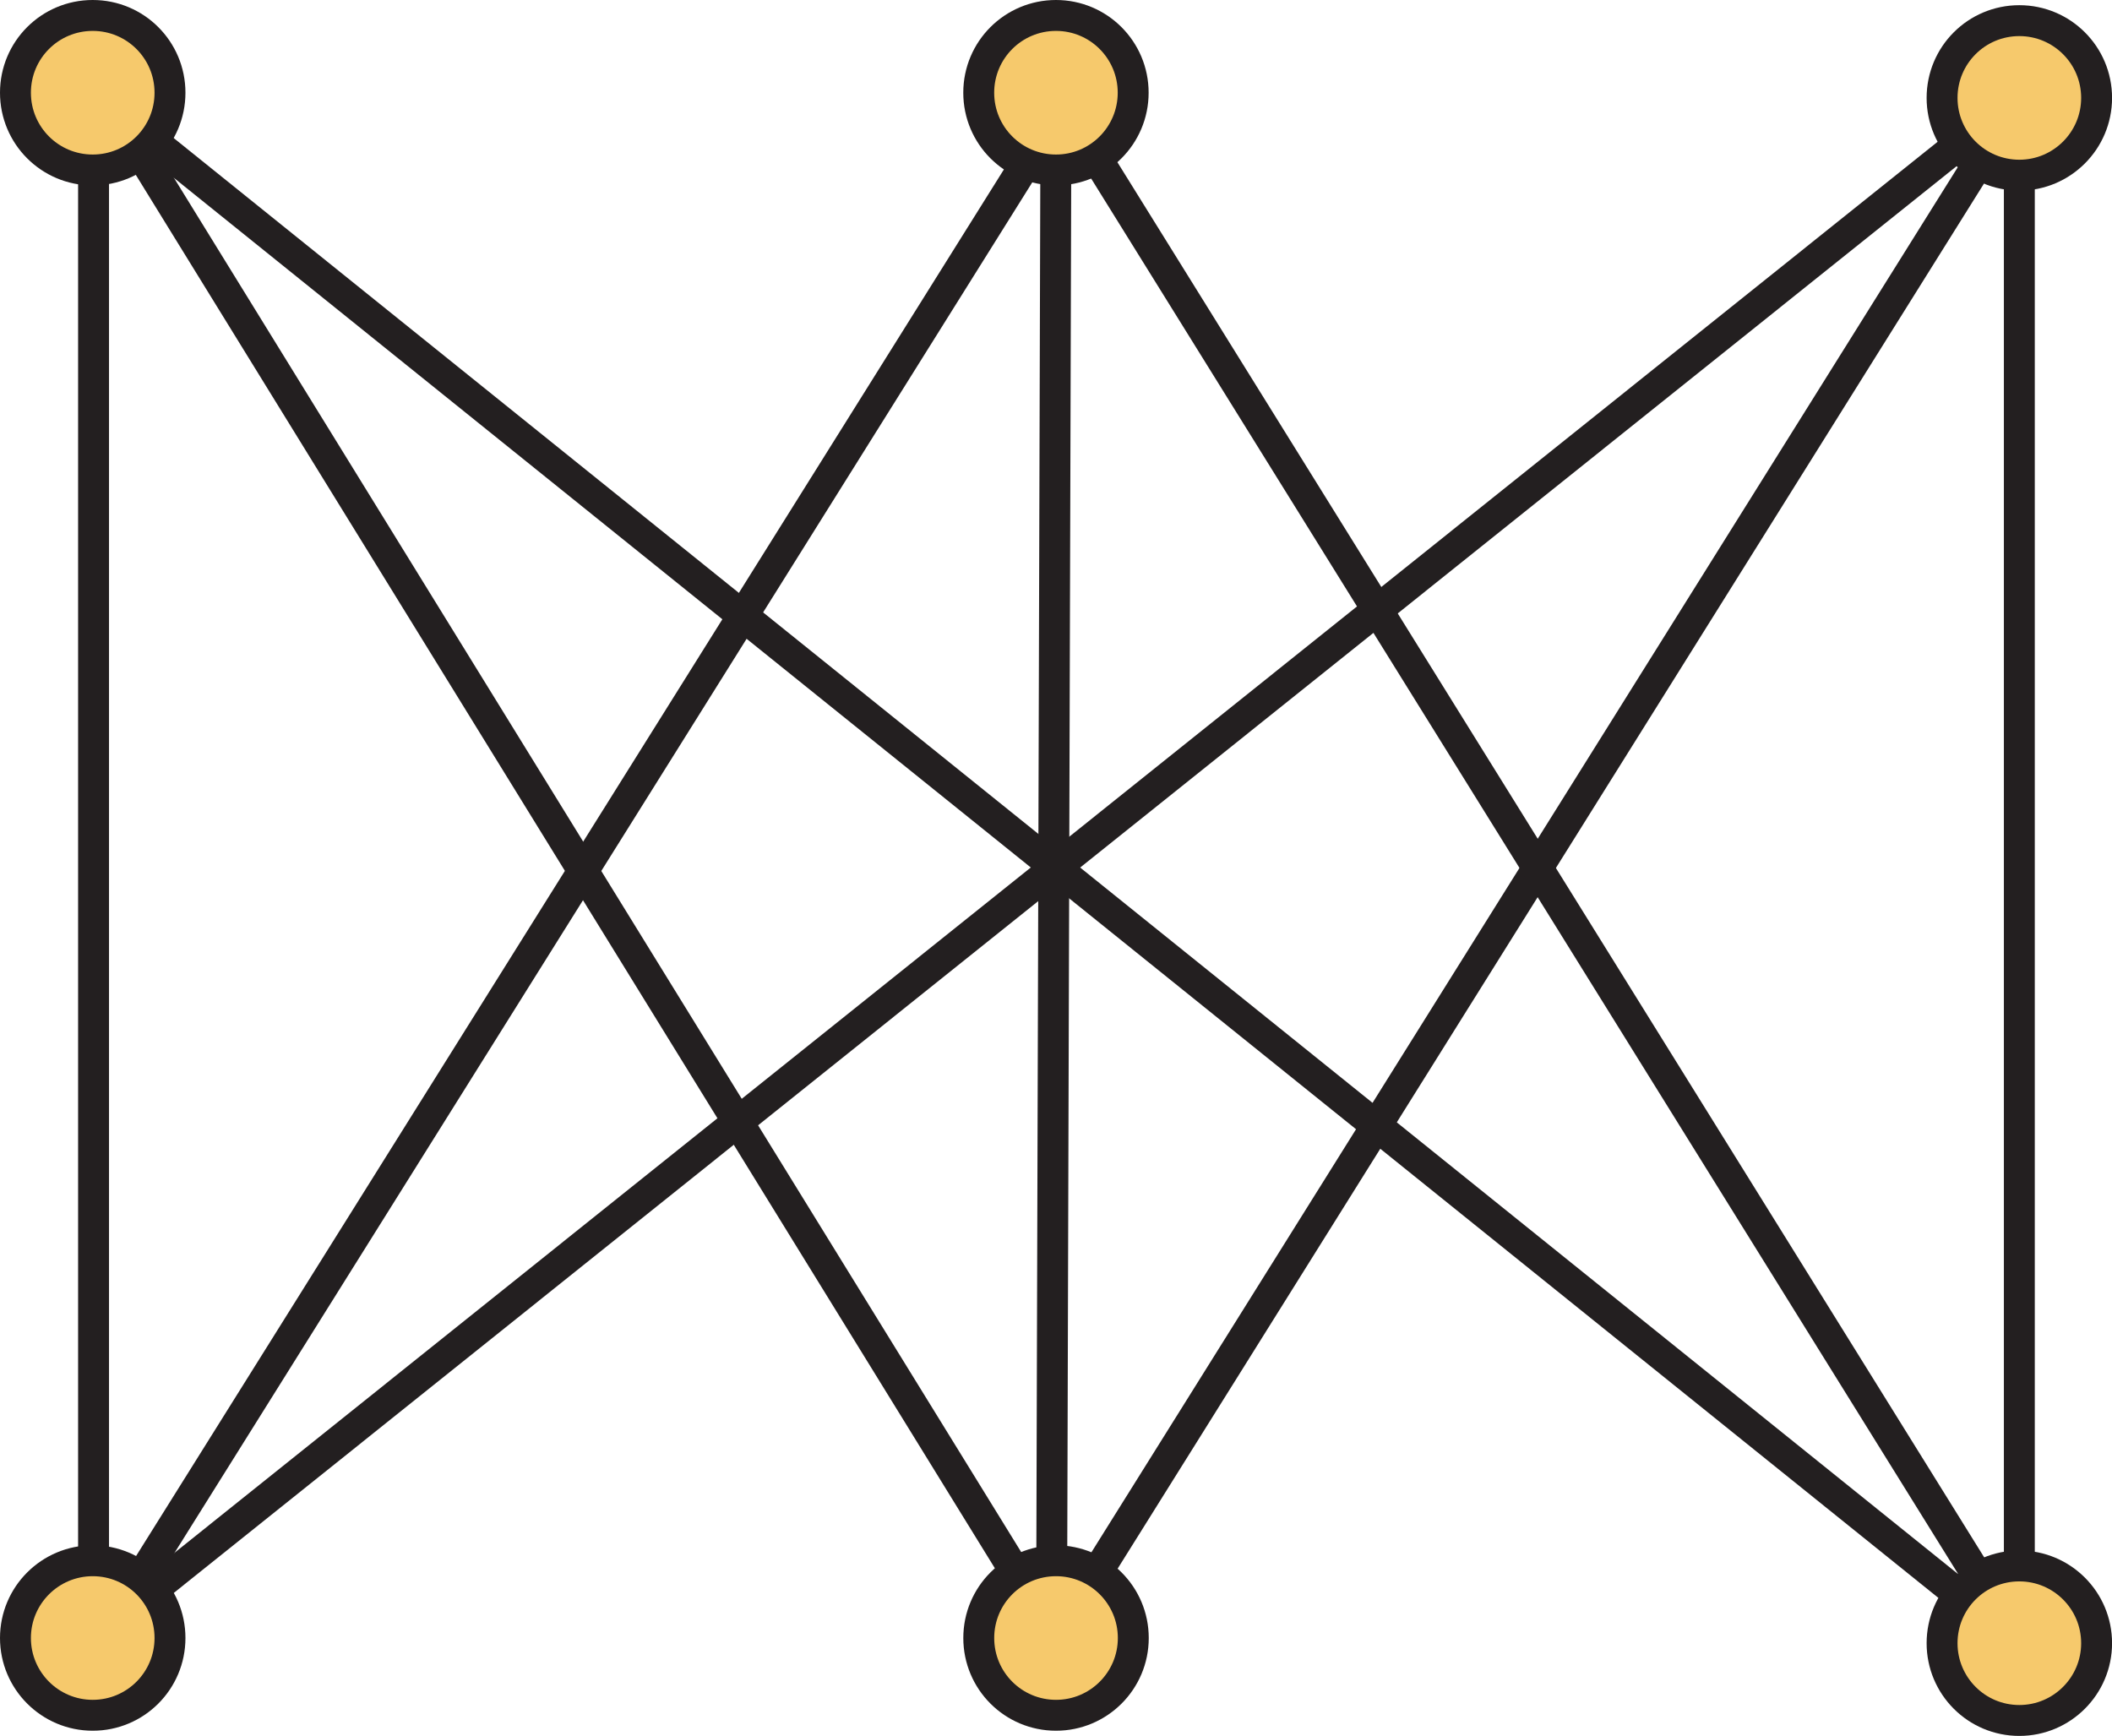 <?xml version="1.0" encoding="UTF-8"?>
<svg xmlns="http://www.w3.org/2000/svg" xmlns:xlink="http://www.w3.org/1999/xlink" width="68.334pt" height="56.167pt" viewBox="0 0 68.334 56.167" version="1.1">
<defs>
<clipPath id="clip1">
  <path d="M 0 0 L 40 0 L 40 56.168 L 0 56.168 Z M 0 0 "/>
</clipPath>
<clipPath id="clip2">
  <path d="M 28 0 L 68.336 0 L 68.336 56.168 L 28 56.168 Z M 28 0 "/>
</clipPath>
<clipPath id="clip3">
  <path d="M 28 0 L 68.336 0 L 68.336 56.168 L 28 56.168 Z M 28 0 "/>
</clipPath>
<clipPath id="clip4">
  <path d="M 28 0 L 40 0 L 40 56.168 L 28 56.168 Z M 28 0 "/>
</clipPath>
<clipPath id="clip5">
  <path d="M 0 0 L 41 0 L 41 56.168 L 0 56.168 Z M 0 0 "/>
</clipPath>
<clipPath id="clip6">
  <path d="M 0 44 L 12 44 L 12 56.168 L 0 56.168 Z M 0 44 "/>
</clipPath>
<clipPath id="clip7">
  <path d="M 26 44 L 43 44 L 43 56.168 L 26 56.168 Z M 26 44 "/>
</clipPath>
<clipPath id="clip8">
  <path d="M 57 45 L 68.336 45 L 68.336 56.168 L 57 56.168 Z M 57 45 "/>
</clipPath>
<clipPath id="clip9">
  <path d="M 57 0 L 68.336 0 L 68.336 12 L 57 12 Z M 57 0 "/>
</clipPath>
</defs>
<g id="surface1">
<path style="fill:none;stroke-width:1;stroke-linecap:butt;stroke-linejoin:miter;stroke:rgb(13.73%,12.16%,12.549%);stroke-opacity:1;stroke-miterlimit:4;" d="M 0.001 0.001 L 0.001 51.001 " transform="matrix(1,0,0,-1,3.026,53.489)"/>
<g clip-path="url(#clip1)" clip-rule="nonzero">
<path style="fill:none;stroke-width:1;stroke-linecap:butt;stroke-linejoin:miter;stroke:rgb(13.73%,12.16%,12.549%);stroke-opacity:1;stroke-miterlimit:4;" d="M 0.001 0.001 L 31.142 -50.511 " transform="matrix(1,0,0,-1,3.026,2.489)"/>
</g>
<g clip-path="url(#clip2)" clip-rule="nonzero">
<path style="fill:none;stroke-width:1;stroke-linecap:butt;stroke-linejoin:miter;stroke:rgb(13.73%,12.16%,12.549%);stroke-opacity:1;stroke-miterlimit:4;" d="M 0.001 0 L 31.169 49.832 " transform="matrix(1,0,0,-1,34.167,53)"/>
</g>
<path style="fill:none;stroke-width:1;stroke-linecap:butt;stroke-linejoin:miter;stroke:rgb(13.73%,12.16%,12.549%);stroke-opacity:1;stroke-miterlimit:4;" d="M 0.002 -0.001 L 0.002 -50.001 " transform="matrix(1,0,0,-1,65.334,3.167)"/>
<g clip-path="url(#clip3)" clip-rule="nonzero">
<path style="fill:none;stroke-width:1;stroke-linecap:butt;stroke-linejoin:miter;stroke:rgb(13.73%,12.16%,12.549%);stroke-opacity:1;stroke-miterlimit:4;" d="M 0.002 -0.001 L -31.166 50.167 " transform="matrix(1,0,0,-1,65.334,53.167)"/>
</g>
<g clip-path="url(#clip4)" clip-rule="nonzero">
<path style="fill:none;stroke-width:1;stroke-linecap:butt;stroke-linejoin:miter;stroke:rgb(13.73%,12.16%,12.549%);stroke-opacity:1;stroke-miterlimit:4;" d="M 0.001 0 L -0.139 -48.656 " transform="matrix(1,0,0,-1,34.166,3)"/>
</g>
<g clip-path="url(#clip5)" clip-rule="nonzero">
<path style="fill:none;stroke-width:1;stroke-linecap:butt;stroke-linejoin:miter;stroke:rgb(13.73%,12.16%,12.549%);stroke-opacity:1;stroke-miterlimit:4;" d="M 0.001 0.001 L 31.501 50.333 " transform="matrix(1,0,0,-1,3.026,53.489)"/>
</g>
<path style="fill:none;stroke-width:1;stroke-linecap:butt;stroke-linejoin:miter;stroke:rgb(13.73%,12.16%,12.549%);stroke-opacity:1;stroke-miterlimit:4;" d="M 0 0 L 62.336 -50.168 " transform="matrix(1,0,0,-1,3,3)"/>
<path style="fill:none;stroke-width:1;stroke-linecap:butt;stroke-linejoin:miter;stroke:rgb(13.73%,12.16%,12.549%);stroke-opacity:1;stroke-miterlimit:4;" d="M 0.002 -0.002 L -62.693 -50.178 " transform="matrix(1,0,0,-1,65.693,2.822)"/>
<path style=" stroke:none;fill-rule:nonzero;fill:rgb(96.404%,78.809%,42.223%);fill-opacity:1;" d="M 3 50.5 C 4.383 50.5 5.5 51.617 5.5 53 C 5.5 54.383 4.383 55.5 3 55.5 C 1.621 55.5 0.5 54.383 0.5 53 C 0.5 51.617 1.621 50.5 3 50.5 "/>
<g clip-path="url(#clip6)" clip-rule="nonzero">
<path style="fill:none;stroke-width:1;stroke-linecap:butt;stroke-linejoin:miter;stroke:rgb(13.73%,12.16%,12.549%);stroke-opacity:1;stroke-miterlimit:4;" d="M -0.001 0 C 1.382 0 2.499 -1.117 2.499 -2.5 C 2.499 -3.883 1.382 -5 -0.001 -5 C -1.379 -5 -2.501 -3.883 -2.501 -2.5 C -2.501 -1.117 -1.379 0 -0.001 0 Z M -0.001 0 " transform="matrix(1,0,0,-1,3.001,50.5)"/>
</g>
<path style=" stroke:none;fill-rule:nonzero;fill:rgb(96.404%,78.809%,42.223%);fill-opacity:1;" d="M 34.168 50.5 C 35.547 50.5 36.668 51.617 36.668 53 C 36.668 54.383 35.547 55.5 34.168 55.5 C 32.785 55.5 31.668 54.383 31.668 53 C 31.668 51.617 32.785 50.5 34.168 50.5 "/>
<g clip-path="url(#clip7)" clip-rule="nonzero">
<path style="fill:none;stroke-width:1;stroke-linecap:butt;stroke-linejoin:miter;stroke:rgb(13.73%,12.16%,12.549%);stroke-opacity:1;stroke-miterlimit:4;" d="M 0.001 0 C 1.38 0 2.501 -1.117 2.501 -2.5 C 2.501 -3.883 1.38 -5 0.001 -5 C -1.382 -5 -2.499 -3.883 -2.499 -2.5 C -2.499 -1.117 -1.382 0 0.001 0 Z M 0.001 0 " transform="matrix(1,0,0,-1,34.167,50.5)"/>
</g>
<path style=" stroke:none;fill-rule:nonzero;fill:rgb(96.404%,78.809%,42.223%);fill-opacity:1;" d="M 65.336 50.668 C 66.715 50.668 67.836 51.785 67.836 53.168 C 67.836 54.547 66.715 55.668 65.336 55.668 C 63.953 55.668 62.836 54.547 62.836 53.168 C 62.836 51.785 63.953 50.668 65.336 50.668 "/>
<g clip-path="url(#clip8)" clip-rule="nonzero">
<path style="fill:none;stroke-width:1;stroke-linecap:butt;stroke-linejoin:miter;stroke:rgb(13.73%,12.16%,12.549%);stroke-opacity:1;stroke-miterlimit:4;" d="M 0.002 -0.001 C 1.381 -0.001 2.502 -1.118 2.502 -2.501 C 2.502 -3.88 1.381 -5.001 0.002 -5.001 C -1.381 -5.001 -2.498 -3.88 -2.498 -2.501 C -2.498 -1.118 -1.381 -0.001 0.002 -0.001 Z M 0.002 -0.001 " transform="matrix(1,0,0,-1,65.334,50.667)"/>
</g>
<path style=" stroke:none;fill-rule:nonzero;fill:rgb(96.404%,78.809%,42.223%);fill-opacity:1;" d="M 3 0.5 C 4.383 0.5 5.5 1.617 5.5 3 C 5.5 4.383 4.383 5.5 3 5.5 C 1.617 5.5 0.5 4.383 0.5 3 C 0.5 1.617 1.617 0.5 3 0.5 "/>
<path style="fill:none;stroke-width:1;stroke-linecap:butt;stroke-linejoin:miter;stroke:rgb(13.73%,12.16%,12.549%);stroke-opacity:1;stroke-miterlimit:4;" d="M 0 0 C 1.383 0 2.5 -1.117 2.5 -2.5 C 2.5 -3.883 1.383 -5 0 -5 C -1.383 -5 -2.5 -3.883 -2.5 -2.5 C -2.5 -1.117 -1.383 0 0 0 Z M 0 0 " transform="matrix(1,0,0,-1,3,0.5)"/>
<path style=" stroke:none;fill-rule:nonzero;fill:rgb(96.404%,78.809%,42.223%);fill-opacity:1;" d="M 34.168 0.5 C 35.547 0.5 36.664 1.617 36.664 3 C 36.664 4.383 35.547 5.5 34.168 5.5 C 32.785 5.5 31.668 4.383 31.668 3 C 31.668 1.617 32.785 0.5 34.168 0.5 "/>
<path style="fill:none;stroke-width:1;stroke-linecap:butt;stroke-linejoin:miter;stroke:rgb(13.73%,12.16%,12.549%);stroke-opacity:1;stroke-miterlimit:4;" d="M 0.001 0 C 1.38 0 2.498 -1.117 2.498 -2.5 C 2.498 -3.883 1.38 -5 0.001 -5 C -1.381 -5 -2.499 -3.883 -2.499 -2.5 C -2.499 -1.117 -1.381 0 0.001 0 Z M 0.001 0 " transform="matrix(1,0,0,-1,34.166,0.5)"/>
<path style=" stroke:none;fill-rule:nonzero;fill:rgb(96.404%,78.809%,42.223%);fill-opacity:1;" d="M 65.336 0.668 C 66.715 0.668 67.836 1.785 67.836 3.168 C 67.836 4.547 66.715 5.668 65.336 5.668 C 63.953 5.668 62.836 4.547 62.836 3.168 C 62.836 1.785 63.953 0.668 65.336 0.668 "/>
<g clip-path="url(#clip9)" clip-rule="nonzero">
<path style="fill:none;stroke-width:1;stroke-linecap:butt;stroke-linejoin:miter;stroke:rgb(13.73%,12.16%,12.549%);stroke-opacity:1;stroke-miterlimit:4;" d="M 0.002 -0.001 C 1.381 -0.001 2.502 -1.118 2.502 -2.501 C 2.502 -3.88 1.381 -5.001 0.002 -5.001 C -1.381 -5.001 -2.498 -3.88 -2.498 -2.501 C -2.498 -1.118 -1.381 -0.001 0.002 -0.001 Z M 0.002 -0.001 " transform="matrix(1,0,0,-1,65.334,0.667)"/>
</g>
</g>
</svg>
